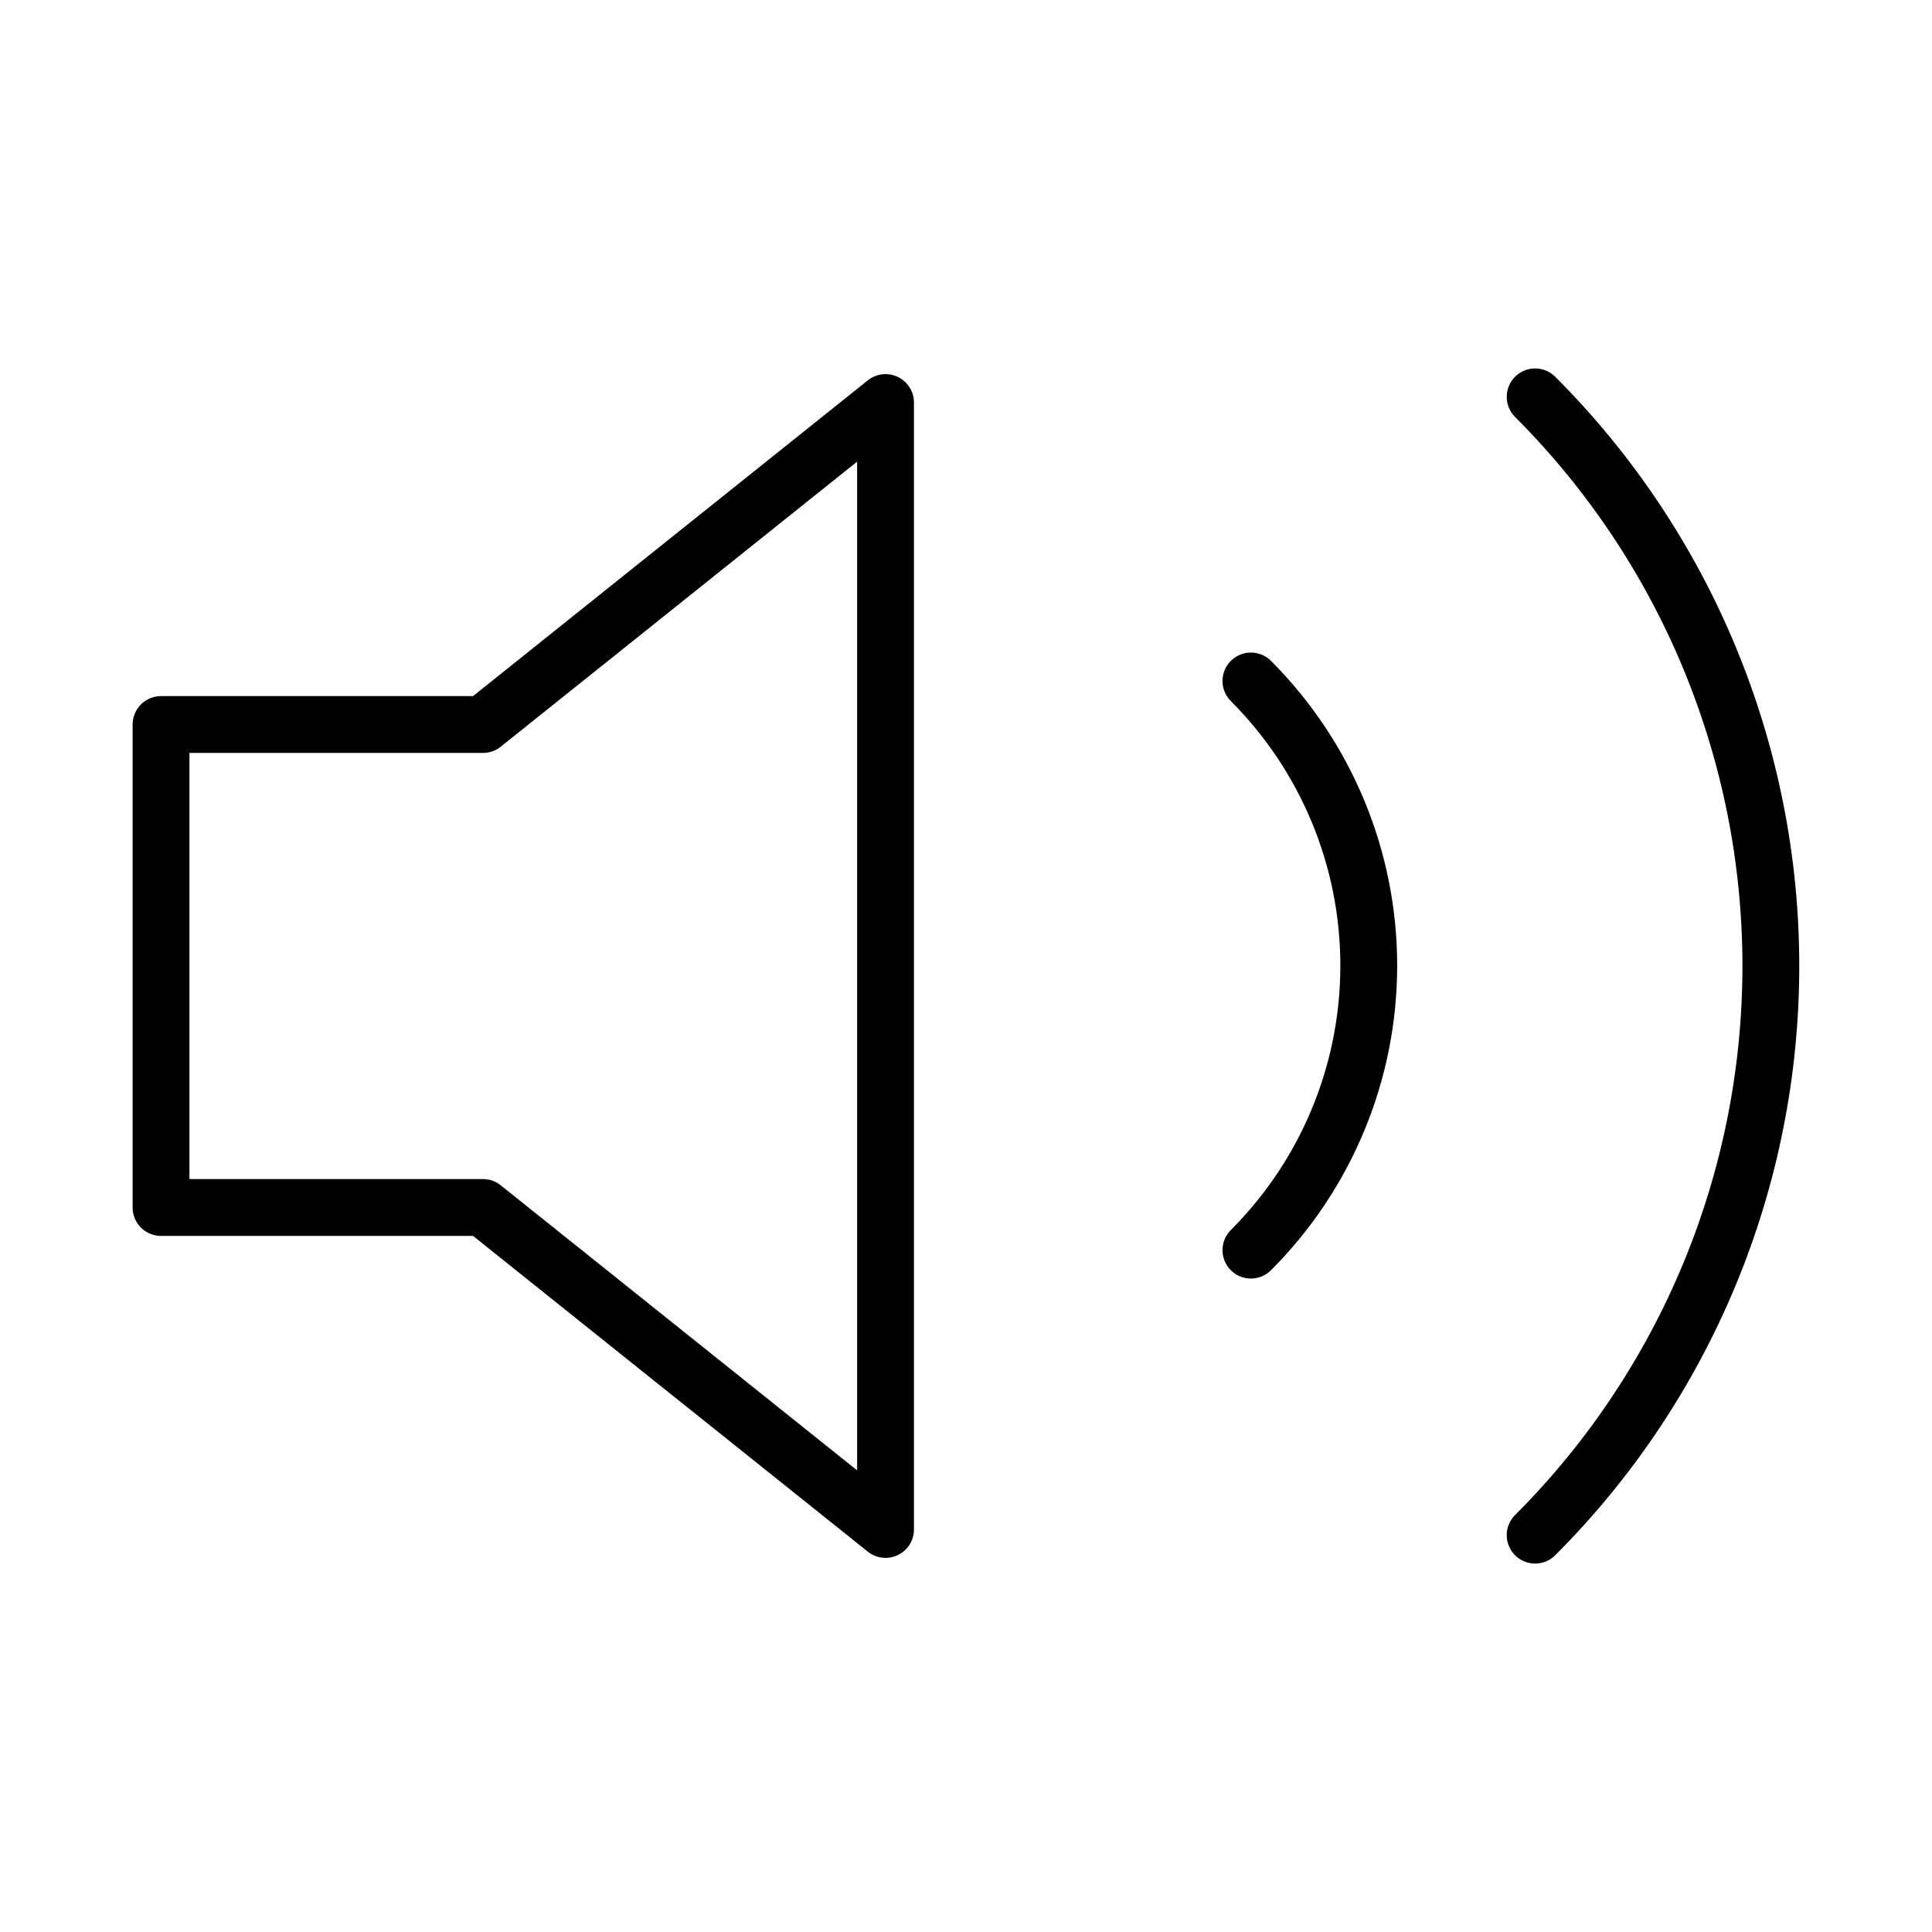 <svg width="17" height="17" viewBox="0 0 17 17" fill="none" xmlns="http://www.w3.org/2000/svg">
<path d="M7.792 3.542L4.25 6.375H1.417V10.625H4.25L7.792 13.458V3.542Z" stroke="black" stroke-width="0.5" stroke-linecap="round" stroke-linejoin="round"/>
<path d="M13.508 3.492C14.836 4.82 15.582 6.622 15.582 8.5C15.582 10.378 14.836 12.18 13.508 13.508M11.007 5.992C11.671 6.657 12.044 7.557 12.044 8.496C12.044 9.436 11.671 10.336 11.007 11" stroke="black" stroke-width="0.5" stroke-linecap="round" stroke-linejoin="round"/>
</svg>
